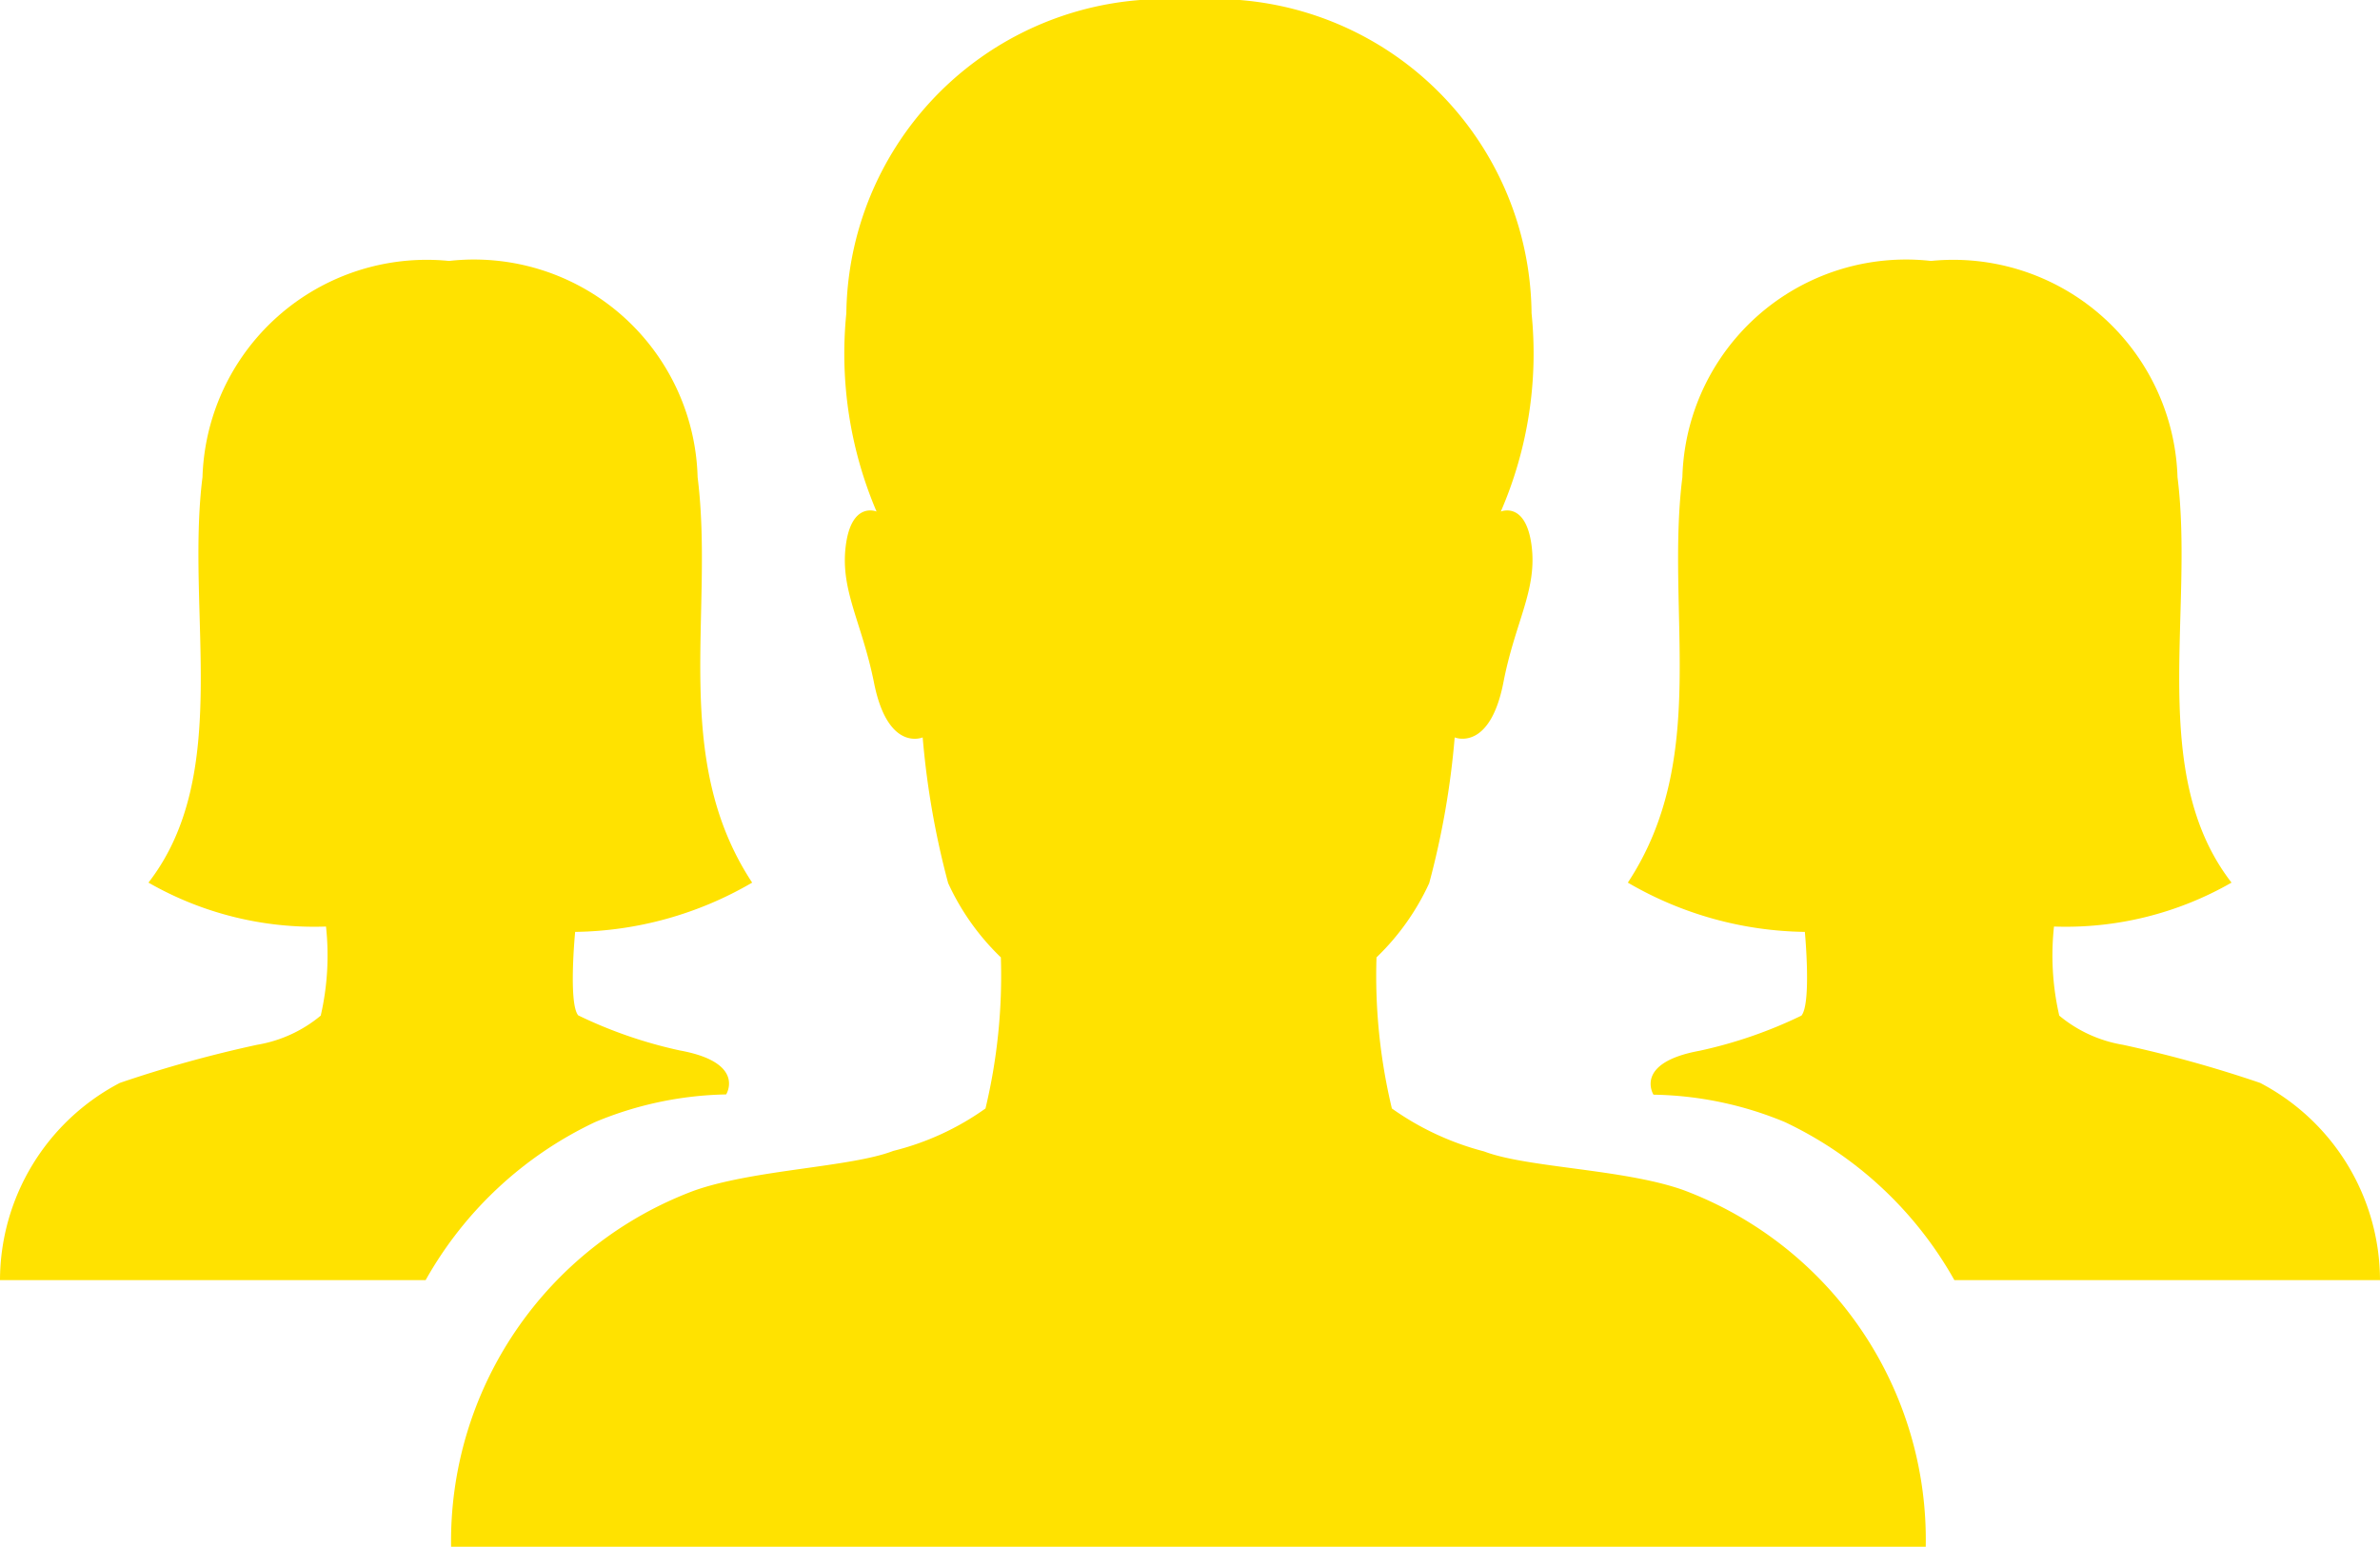 <svg xmlns="http://www.w3.org/2000/svg" width="27.092" height="17.607" viewBox="0 0 27.092 17.607">
  <g id="Icon_ionic-ios-people" data-name="Icon ionic-ios-people" transform="translate(-2.215 -7.748)">
    <path id="Path_70" data-name="Path 70" d="M22.226,21.295c-.676-.241-1.78-.253-2.269-.44a3.205,3.205,0,0,1-1.05-.489,6.488,6.488,0,0,1-.175-1.72,2.778,2.778,0,0,0,.6-.845,9.388,9.388,0,0,0,.29-1.659s.4.169.555-.628c.133-.688.386-1.05.32-1.557s-.35-.386-.35-.386a4.518,4.518,0,0,0,.35-2.257,3.611,3.611,0,0,0-3.9-3.566,3.623,3.623,0,0,0-3.9,3.566,4.585,4.585,0,0,0,.344,2.257s-.284-.121-.35.386.181.869.32,1.557c.157.8.555.628.555.628a9.479,9.479,0,0,0,.29,1.659,2.778,2.778,0,0,0,.6.845,6.488,6.488,0,0,1-.175,1.72,3.085,3.085,0,0,1-1.05.483c-.483.187-1.587.211-2.269.453a4.258,4.258,0,0,0-2.764,4.055H24.984A4.25,4.25,0,0,0,22.226,21.295Z" transform="translate(-0.848)" fill="#ffe200"/>
    <path id="Path_71" data-name="Path 71" d="M8.762,18.847a4.1,4.1,0,0,0,2.015-.561c-.935-1.418-.428-3.071-.621-4.616a2.546,2.546,0,0,0-2.818-2.462H7.314A2.554,2.554,0,0,0,4.52,13.67c-.193,1.539.344,3.379-.615,4.616a3.791,3.791,0,0,0,2.021.5h0a3.056,3.056,0,0,1-.06,1.014,1.524,1.524,0,0,1-.724.332,14,14,0,0,0-1.563.434,2.54,2.54,0,0,0-1.364,2.245H7.06a4.335,4.335,0,0,1,1.931-1.8,4.052,4.052,0,0,1,1.49-.314s.229-.362-.525-.5a5.144,5.144,0,0,1-1.159-.4C8.683,19.661,8.762,18.847,8.762,18.847Z" transform="translate(0 -0.491)" fill="#ffe200"/>
    <path id="Path_72" data-name="Path 72" d="M25.823,18.847a4.1,4.1,0,0,1-2.015-.561c.935-1.418.428-3.071.621-4.616a2.546,2.546,0,0,1,2.818-2.462h.024a2.554,2.554,0,0,1,2.794,2.462c.193,1.539-.344,3.379.615,4.616a3.791,3.791,0,0,1-2.021.5h0a3.056,3.056,0,0,0,.06,1.014,1.524,1.524,0,0,0,.724.332,14,14,0,0,1,1.563.434,2.54,2.54,0,0,1,1.364,2.245H27.525a4.335,4.335,0,0,0-1.931-1.8A4.052,4.052,0,0,0,24.1,20.7s-.229-.362.525-.5a5.144,5.144,0,0,0,1.159-.4C25.9,19.661,25.823,18.847,25.823,18.847Z" transform="translate(-3.063 -0.491)" fill="#ffe200"/>
  </g>
</svg>
